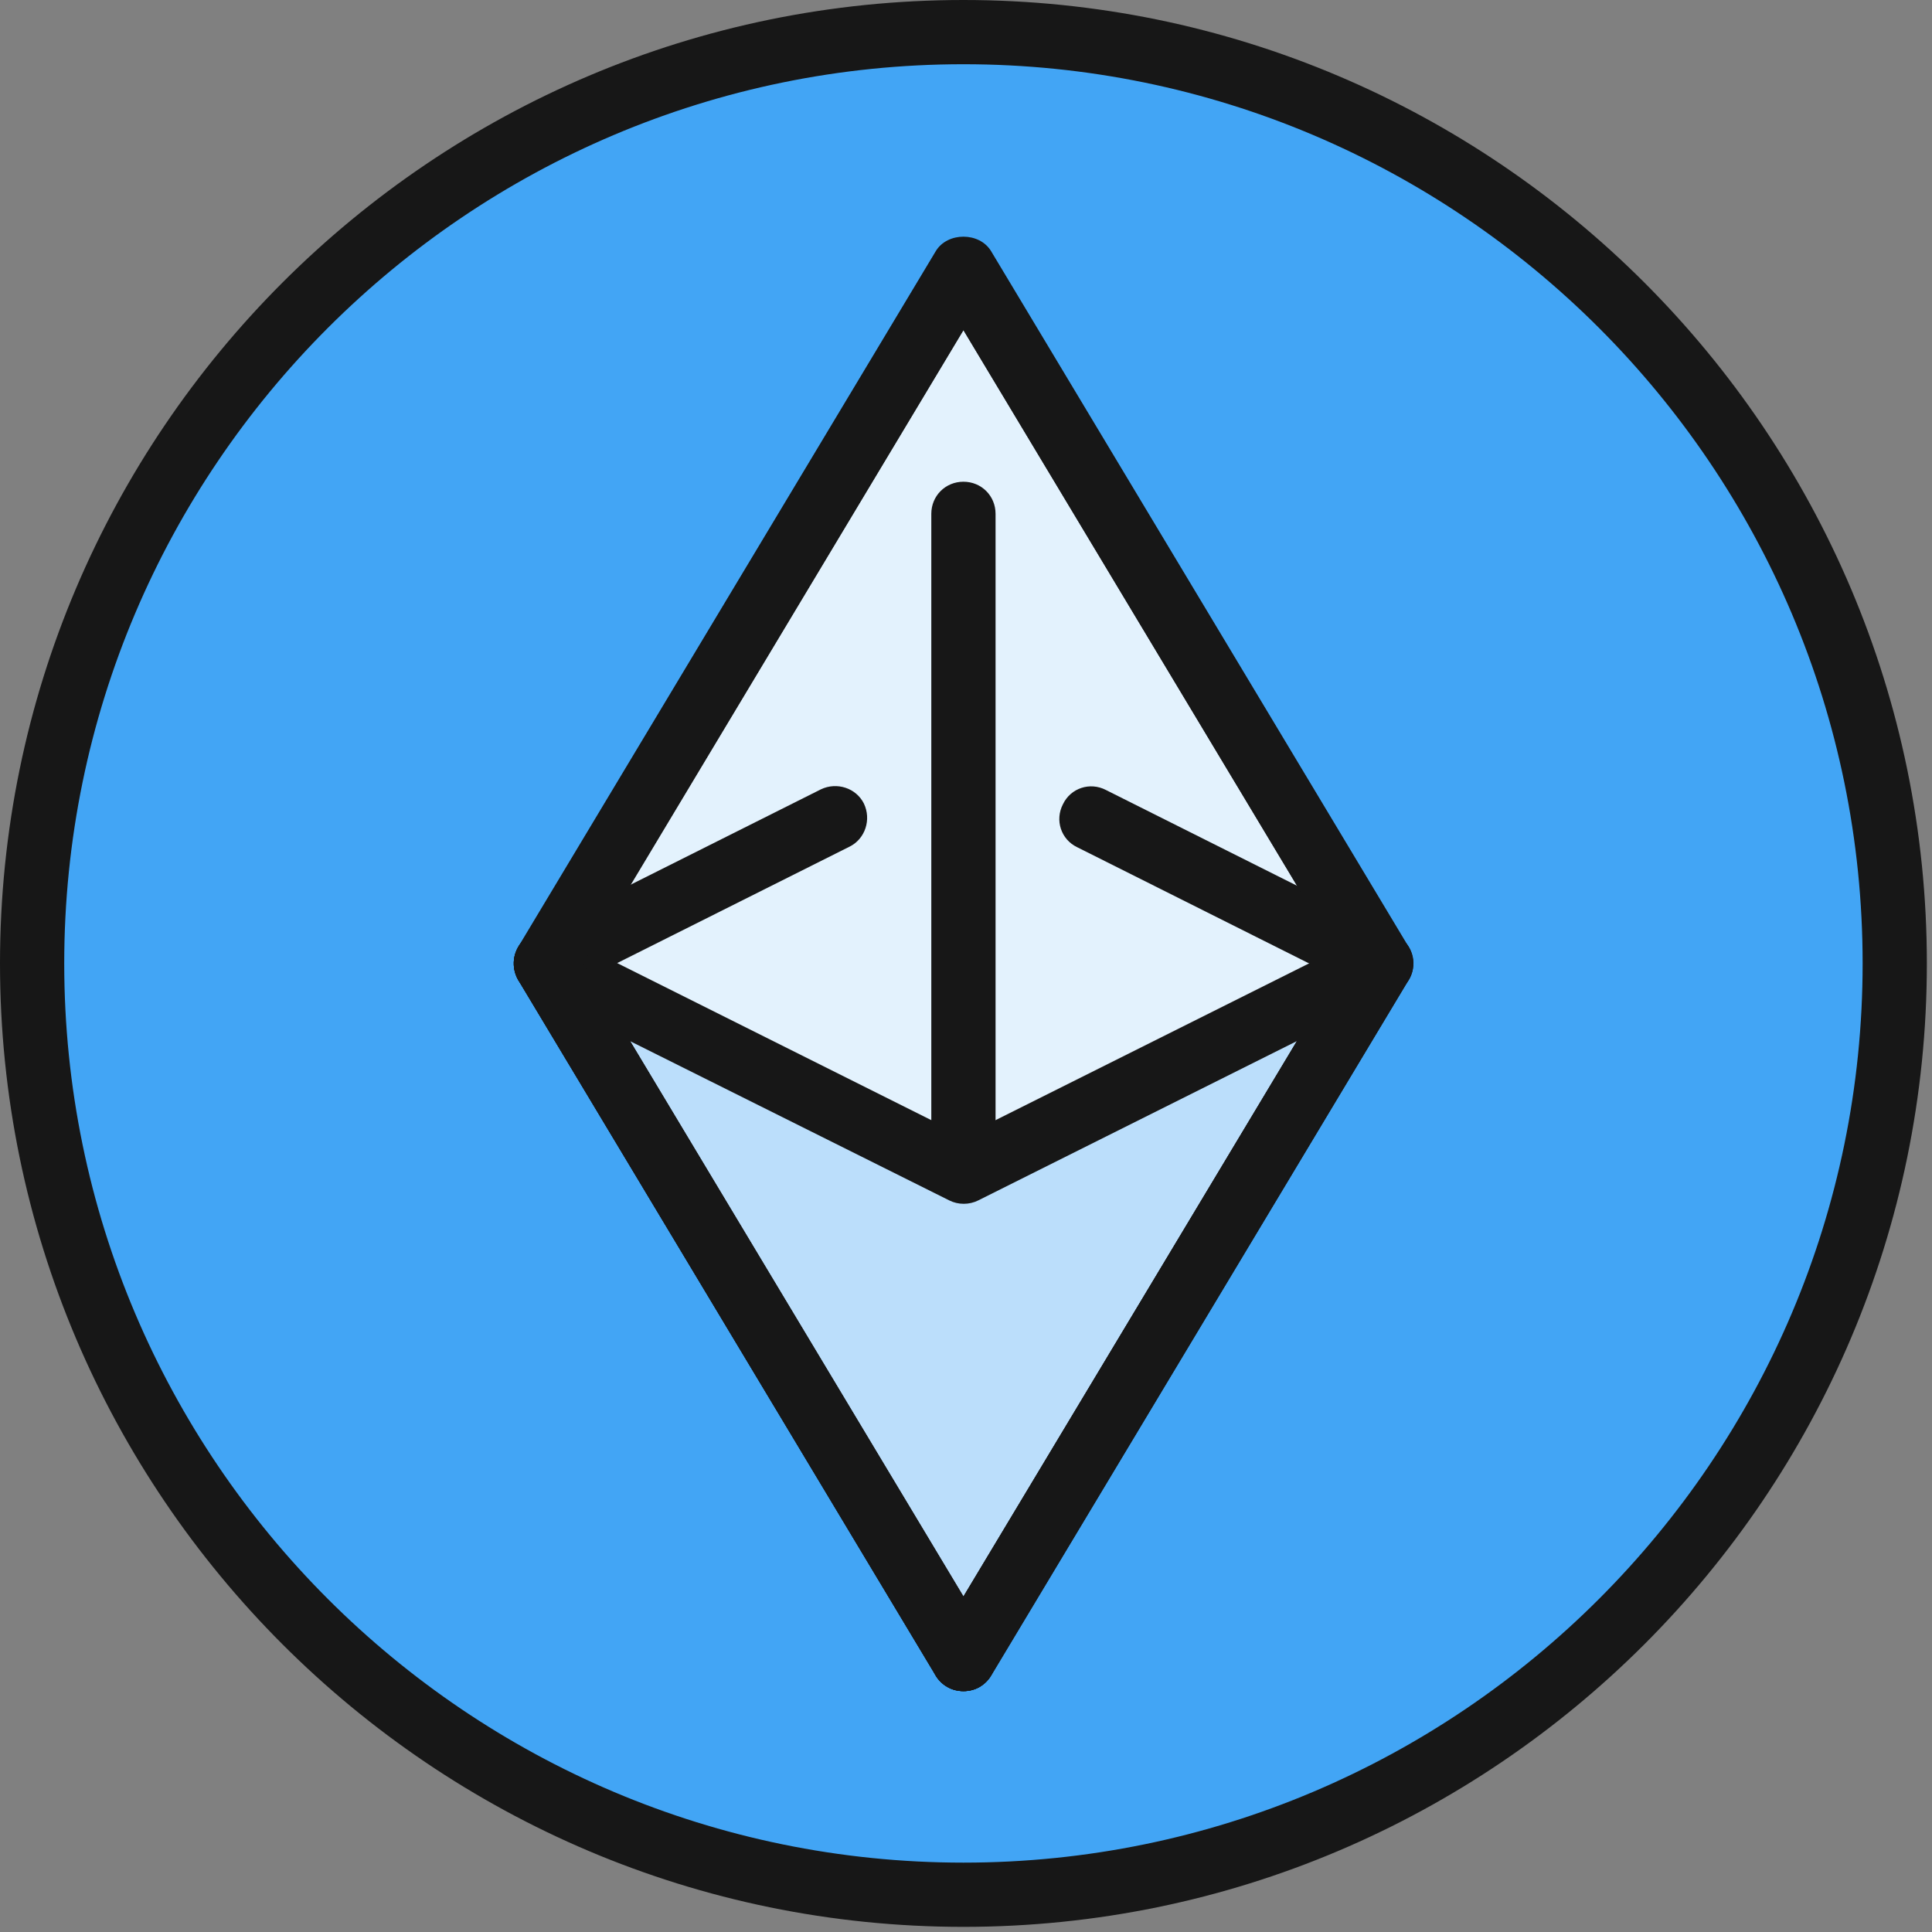 <svg width="94" height="94" viewBox="0 0 94 94" fill="none" xmlns="http://www.w3.org/2000/svg">
<rect x="0" y="0" width="94" height="94" fill="#808080" stroke="none"/>
<path d="M46.875 92.188C71.9 92.188 92.188 71.9 92.188 46.875C92.188 21.85 71.9 1.562 46.875 1.562C21.85 1.562 1.562 21.85 1.562 46.875C1.562 71.9 21.85 92.188 46.875 92.188Z" fill="#42A5F5"/>
<path d="M46.875 13.031L26.562 46.875L46.875 80.719L67.188 46.875L46.875 13.031Z" fill="#E3F2FD"/>
<path d="M46.875 56.906L26.562 46.875L46.875 80.719L67.188 46.875L46.875 56.906Z" fill="#BBDEFB"/>
<path d="M46.875 82.281C46.594 82.281 46.312 82.219 46.062 82.062C45.312 81.625 45.094 80.656 45.531 79.906L65.375 46.875L46.875 16.062L27.906 47.688C27.469 48.438 26.5 48.656 25.75 48.219C25 47.781 24.781 46.812 25.219 46.062L45.531 12.219C46.094 11.281 47.656 11.281 48.219 12.219L68.531 46.062C68.812 46.562 68.812 47.188 68.531 47.656L48.219 81.5C47.906 82.031 47.406 82.281 46.875 82.281Z" fill="#171717"/>
<path d="M46.875 82.281C46.344 82.281 45.844 82 45.531 81.531L25.219 47.688C24.781 46.938 25 46 25.75 45.531C26.469 45.094 27.438 45.312 27.906 46.062L48.219 79.906C48.656 80.656 48.438 81.594 47.688 82.062C47.438 82.219 47.156 82.281 46.875 82.281Z" fill="#171717"/>
<path d="M67.188 48.438C66.938 48.438 66.719 48.375 66.5 48.281L52.406 41.219C51.625 40.844 51.312 39.906 51.719 39.125C52.094 38.344 53.031 38.031 53.812 38.438L67.906 45.5C68.688 45.875 69 46.812 68.594 47.594C68.312 48.125 67.75 48.438 67.188 48.438Z" fill="#171717"/>
<path d="M26.562 48.438C26 48.438 25.438 48.125 25.156 47.562C24.781 46.781 25.094 45.844 25.844 45.469L39.938 38.406C40.719 38.031 41.656 38.344 42.031 39.094C42.406 39.875 42.094 40.812 41.344 41.188L27.25 48.25C27.031 48.375 26.812 48.438 26.562 48.438Z" fill="#171717"/>
<path d="M46.875 82.281C46.312 82.281 45.812 82 45.531 81.531L25.219 47.688C24.875 47.094 24.938 46.344 25.406 45.812C25.875 45.312 26.625 45.156 27.25 45.469L46.875 55.281L66.5 45.469C67.125 45.156 67.875 45.281 68.344 45.812C68.812 46.312 68.906 47.094 68.531 47.688L48.219 81.531C47.938 82 47.438 82.281 46.875 82.281ZM30.656 50.656L46.875 77.688L63.094 50.656L47.594 58.406C47.156 58.625 46.625 58.625 46.188 58.406L30.656 50.656Z" fill="#171717"/>
<path d="M46.875 57.406C46 57.406 45.312 56.719 45.312 55.844V25C45.312 24.125 46 23.438 46.875 23.438C47.75 23.438 48.438 24.125 48.438 25V55.844C48.438 56.719 47.75 57.406 46.875 57.406Z" fill="#171717"/>
<path d="M46.875 82.281C46.312 82.281 45.812 82 45.531 81.531L25.219 47.688C24.938 47.188 24.938 46.562 25.219 46.094L45.531 12.25C46.094 11.312 47.656 11.312 48.219 12.25L68.531 46.094C68.812 46.594 68.812 47.219 68.531 47.688L48.219 81.531C47.938 82 47.438 82.281 46.875 82.281ZM28.375 46.875L46.875 77.688L65.375 46.875L46.875 16.062L28.375 46.875Z" fill="#171717"/>
<path d="M46.875 93.75C21.031 93.75 0 72.719 0 46.875C0 21.031 21.031 0 46.875 0C72.719 0 93.75 21.031 93.75 46.875C93.75 72.719 72.719 93.75 46.875 93.75ZM46.875 3.125C22.75 3.125 3.125 22.75 3.125 46.875C3.125 71 22.75 90.625 46.875 90.625C71 90.625 90.625 71 90.625 46.875C90.625 22.75 71 3.125 46.875 3.125Z" fill="#171717"/>
</svg>
